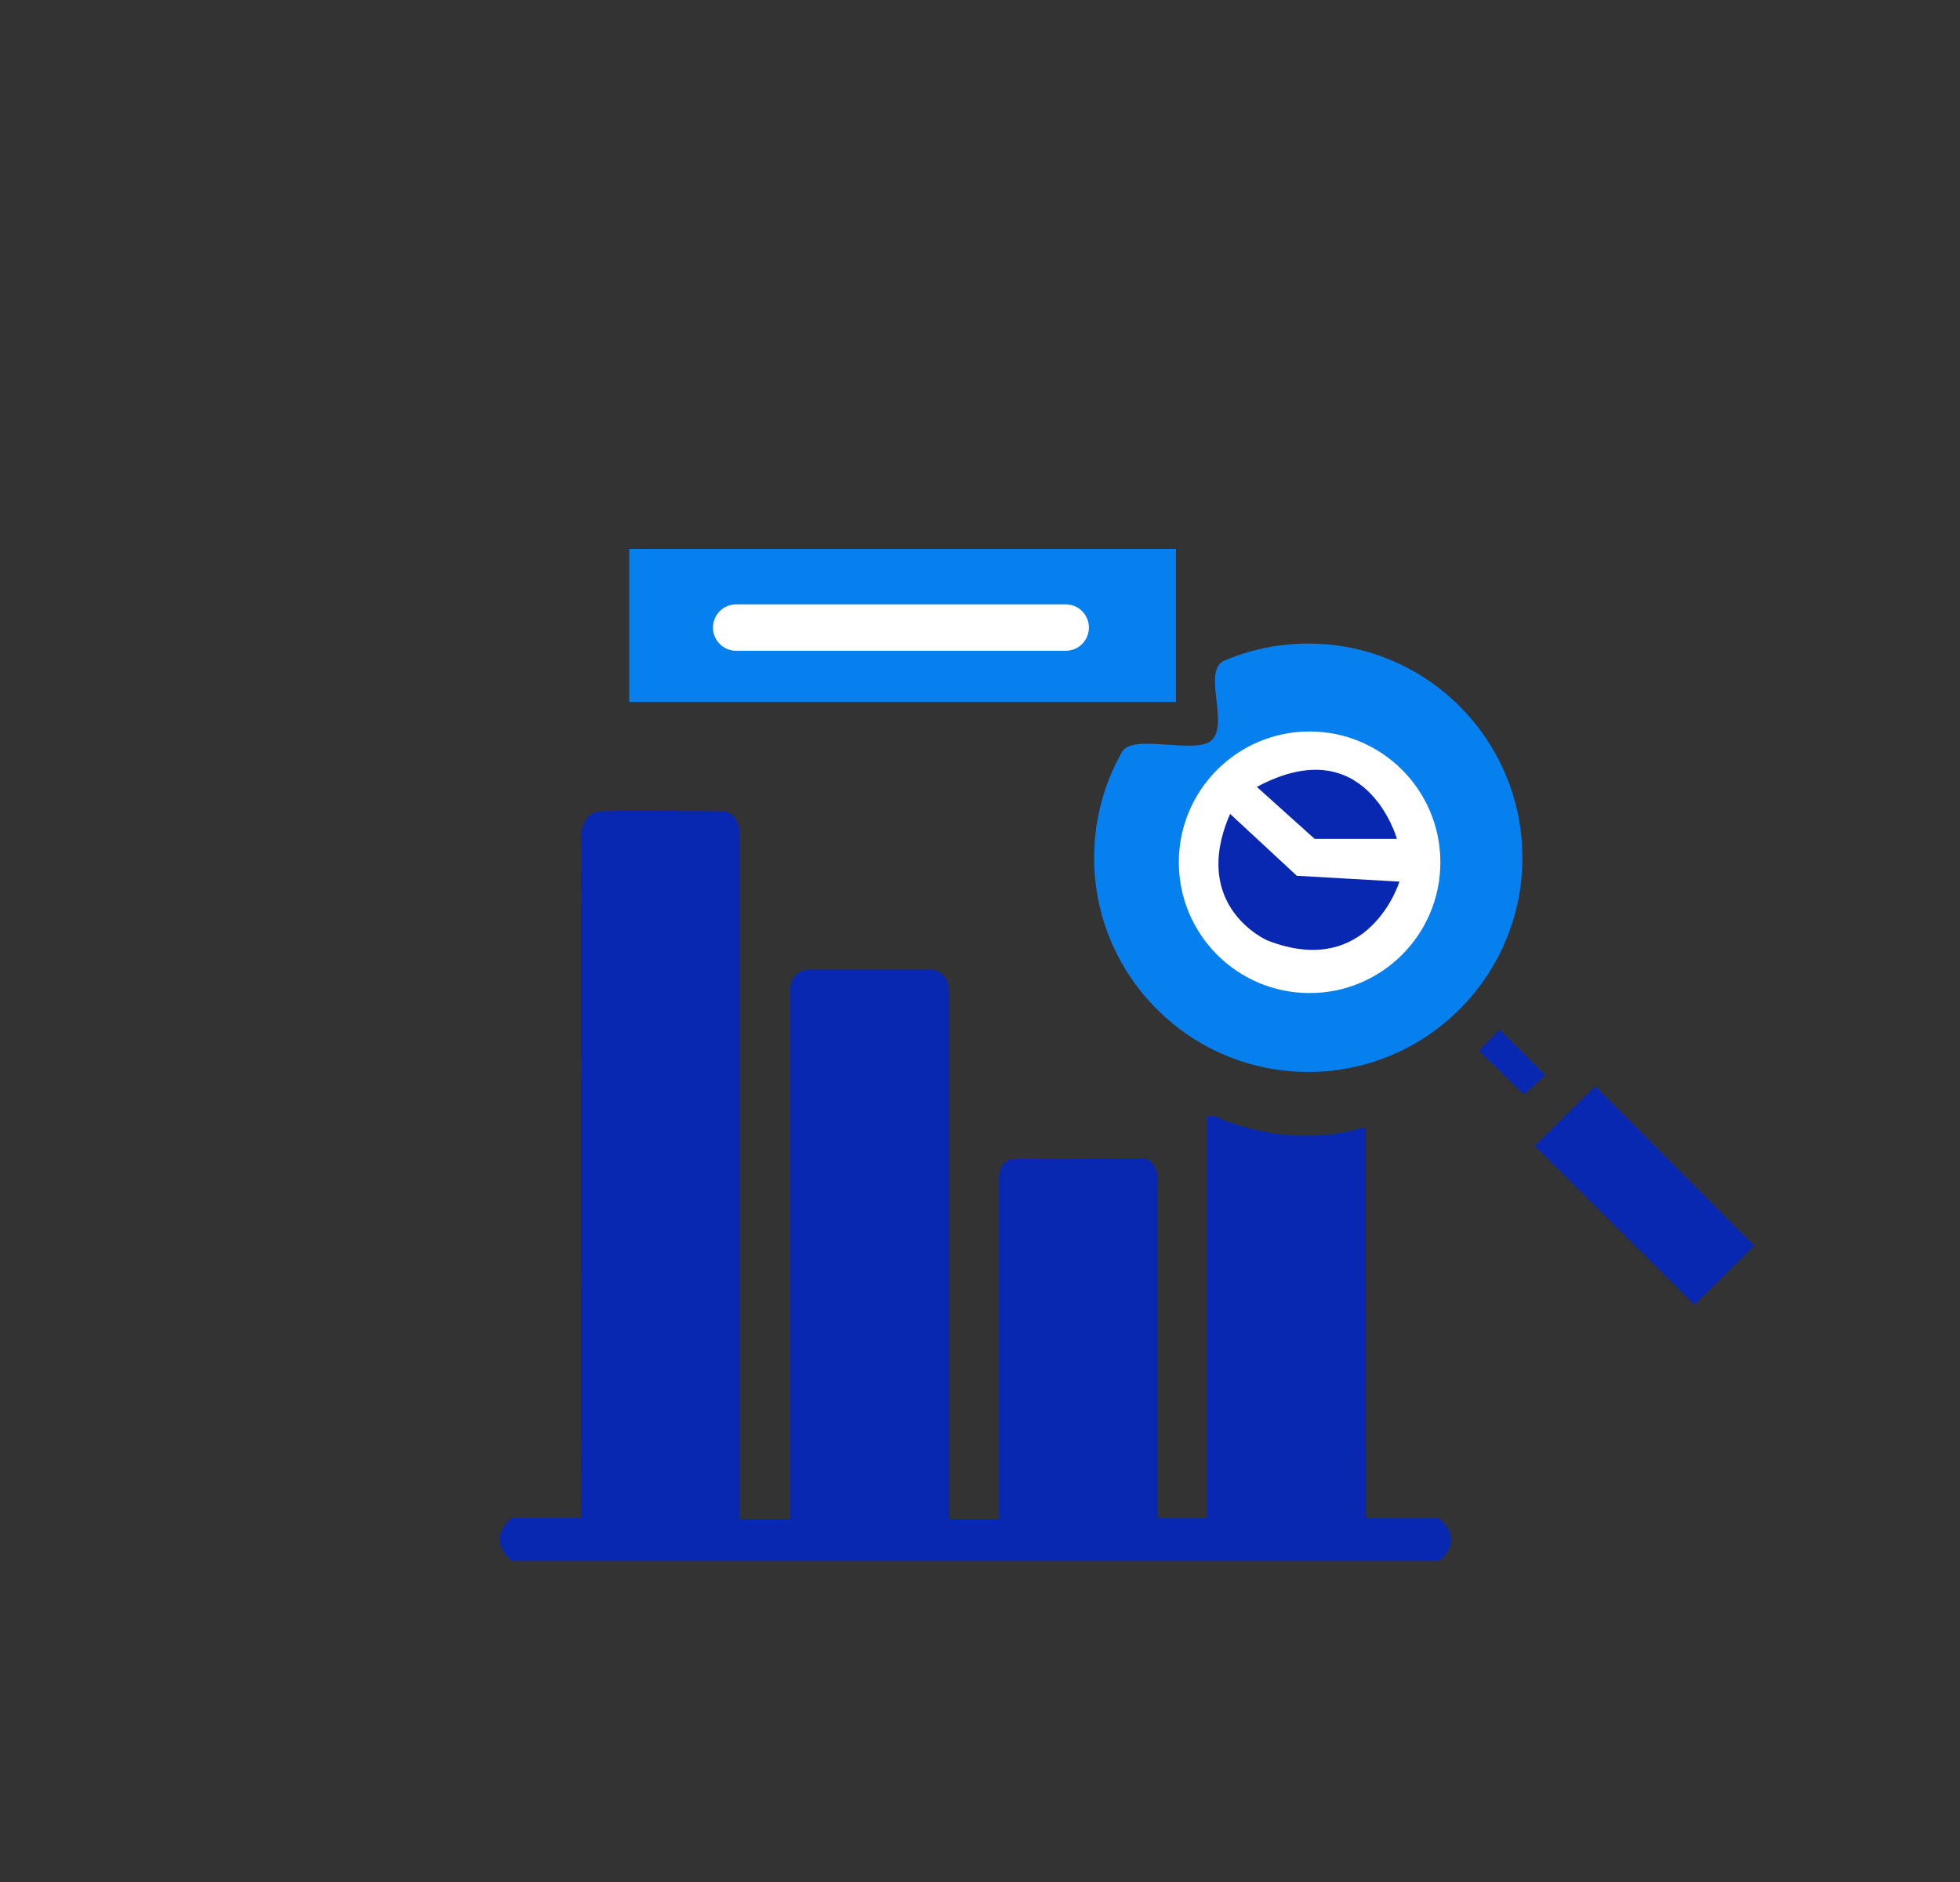 <svg width="25" height="24" viewBox="0 0 25 24" fill="none" xmlns="http://www.w3.org/2000/svg">
<rect x="0" y="0" width="25" height="24" fill="#333333" stroke="none"/>
<path d="M19.418 10.939C19.418 12.447 18.195 13.67 16.687 13.67C15.179 13.67 13.956 12.447 13.956 10.939C13.956 10.447 14.085 9.986 14.312 9.588C14.45 9.347 15.253 9.628 15.454 9.44C15.591 9.312 15.519 9.021 15.501 8.78C15.488 8.616 15.5 8.475 15.619 8.423C15.947 8.284 16.308 8.207 16.687 8.207C18.195 8.207 19.418 9.43 19.418 10.939Z" fill="#0680EE"/>
<path d="M16.704 12.664C17.625 12.664 18.372 11.917 18.372 10.996C18.372 10.075 17.625 9.328 16.704 9.328C15.783 9.328 15.036 10.075 15.036 10.996C15.036 11.917 15.783 12.664 16.704 12.664Z" fill="white"/>
<path d="M19.575 14.613L20.349 13.852L22.375 15.885L21.614 16.64L19.575 14.613Z" fill="#0828B1"/>
<path d="M18.864 13.399L19.128 13.129L19.711 13.711L19.437 13.957L18.864 13.399Z" fill="#0828B1"/>
<path d="M16.031 10.035L16.769 10.698H17.818C17.818 10.698 17.424 9.288 16.031 10.035Z" fill="#0828B1"/>
<path d="M15.69 10.379L16.541 11.168L17.85 11.243C17.85 11.243 17.464 12.498 16.168 11.994C16.168 11.994 15.173 11.566 15.69 10.379Z" fill="#0828B1"/>
<path d="M6.525 19.361C6.188 19.647 6.525 19.903 6.525 19.903H18.361C18.696 19.618 18.353 19.361 18.353 19.361L17.422 19.361L17.42 14.382H17.378C16.384 14.679 15.498 14.235 15.498 14.235H15.399V19.361H14.764V14.998C14.743 14.809 14.605 14.771 14.605 14.771L12.948 14.78C12.75 14.775 12.742 15.007 12.742 15.007V19.37H12.104V12.586C12.071 12.397 11.902 12.363 11.902 12.363H10.321C10.06 12.38 10.077 12.644 10.077 12.644V19.37H9.435V10.61C9.41 10.362 9.242 10.345 9.242 10.345C9.242 10.345 7.904 10.333 7.665 10.345C7.426 10.358 7.417 10.627 7.417 10.627L7.413 19.357L6.525 19.361Z" fill="#0828B1"/>
<path d="M14.999 7H8.026V8.951H14.999V7Z" fill="#0680EE"/>
<path d="M13.594 8.299H9.39C9.226 8.299 9.094 8.166 9.094 8.003C9.094 7.84 9.226 7.707 9.39 7.707H13.594C13.757 7.707 13.889 7.84 13.889 8.003C13.889 8.166 13.757 8.299 13.594 8.299Z" fill="white"/>
</svg>
